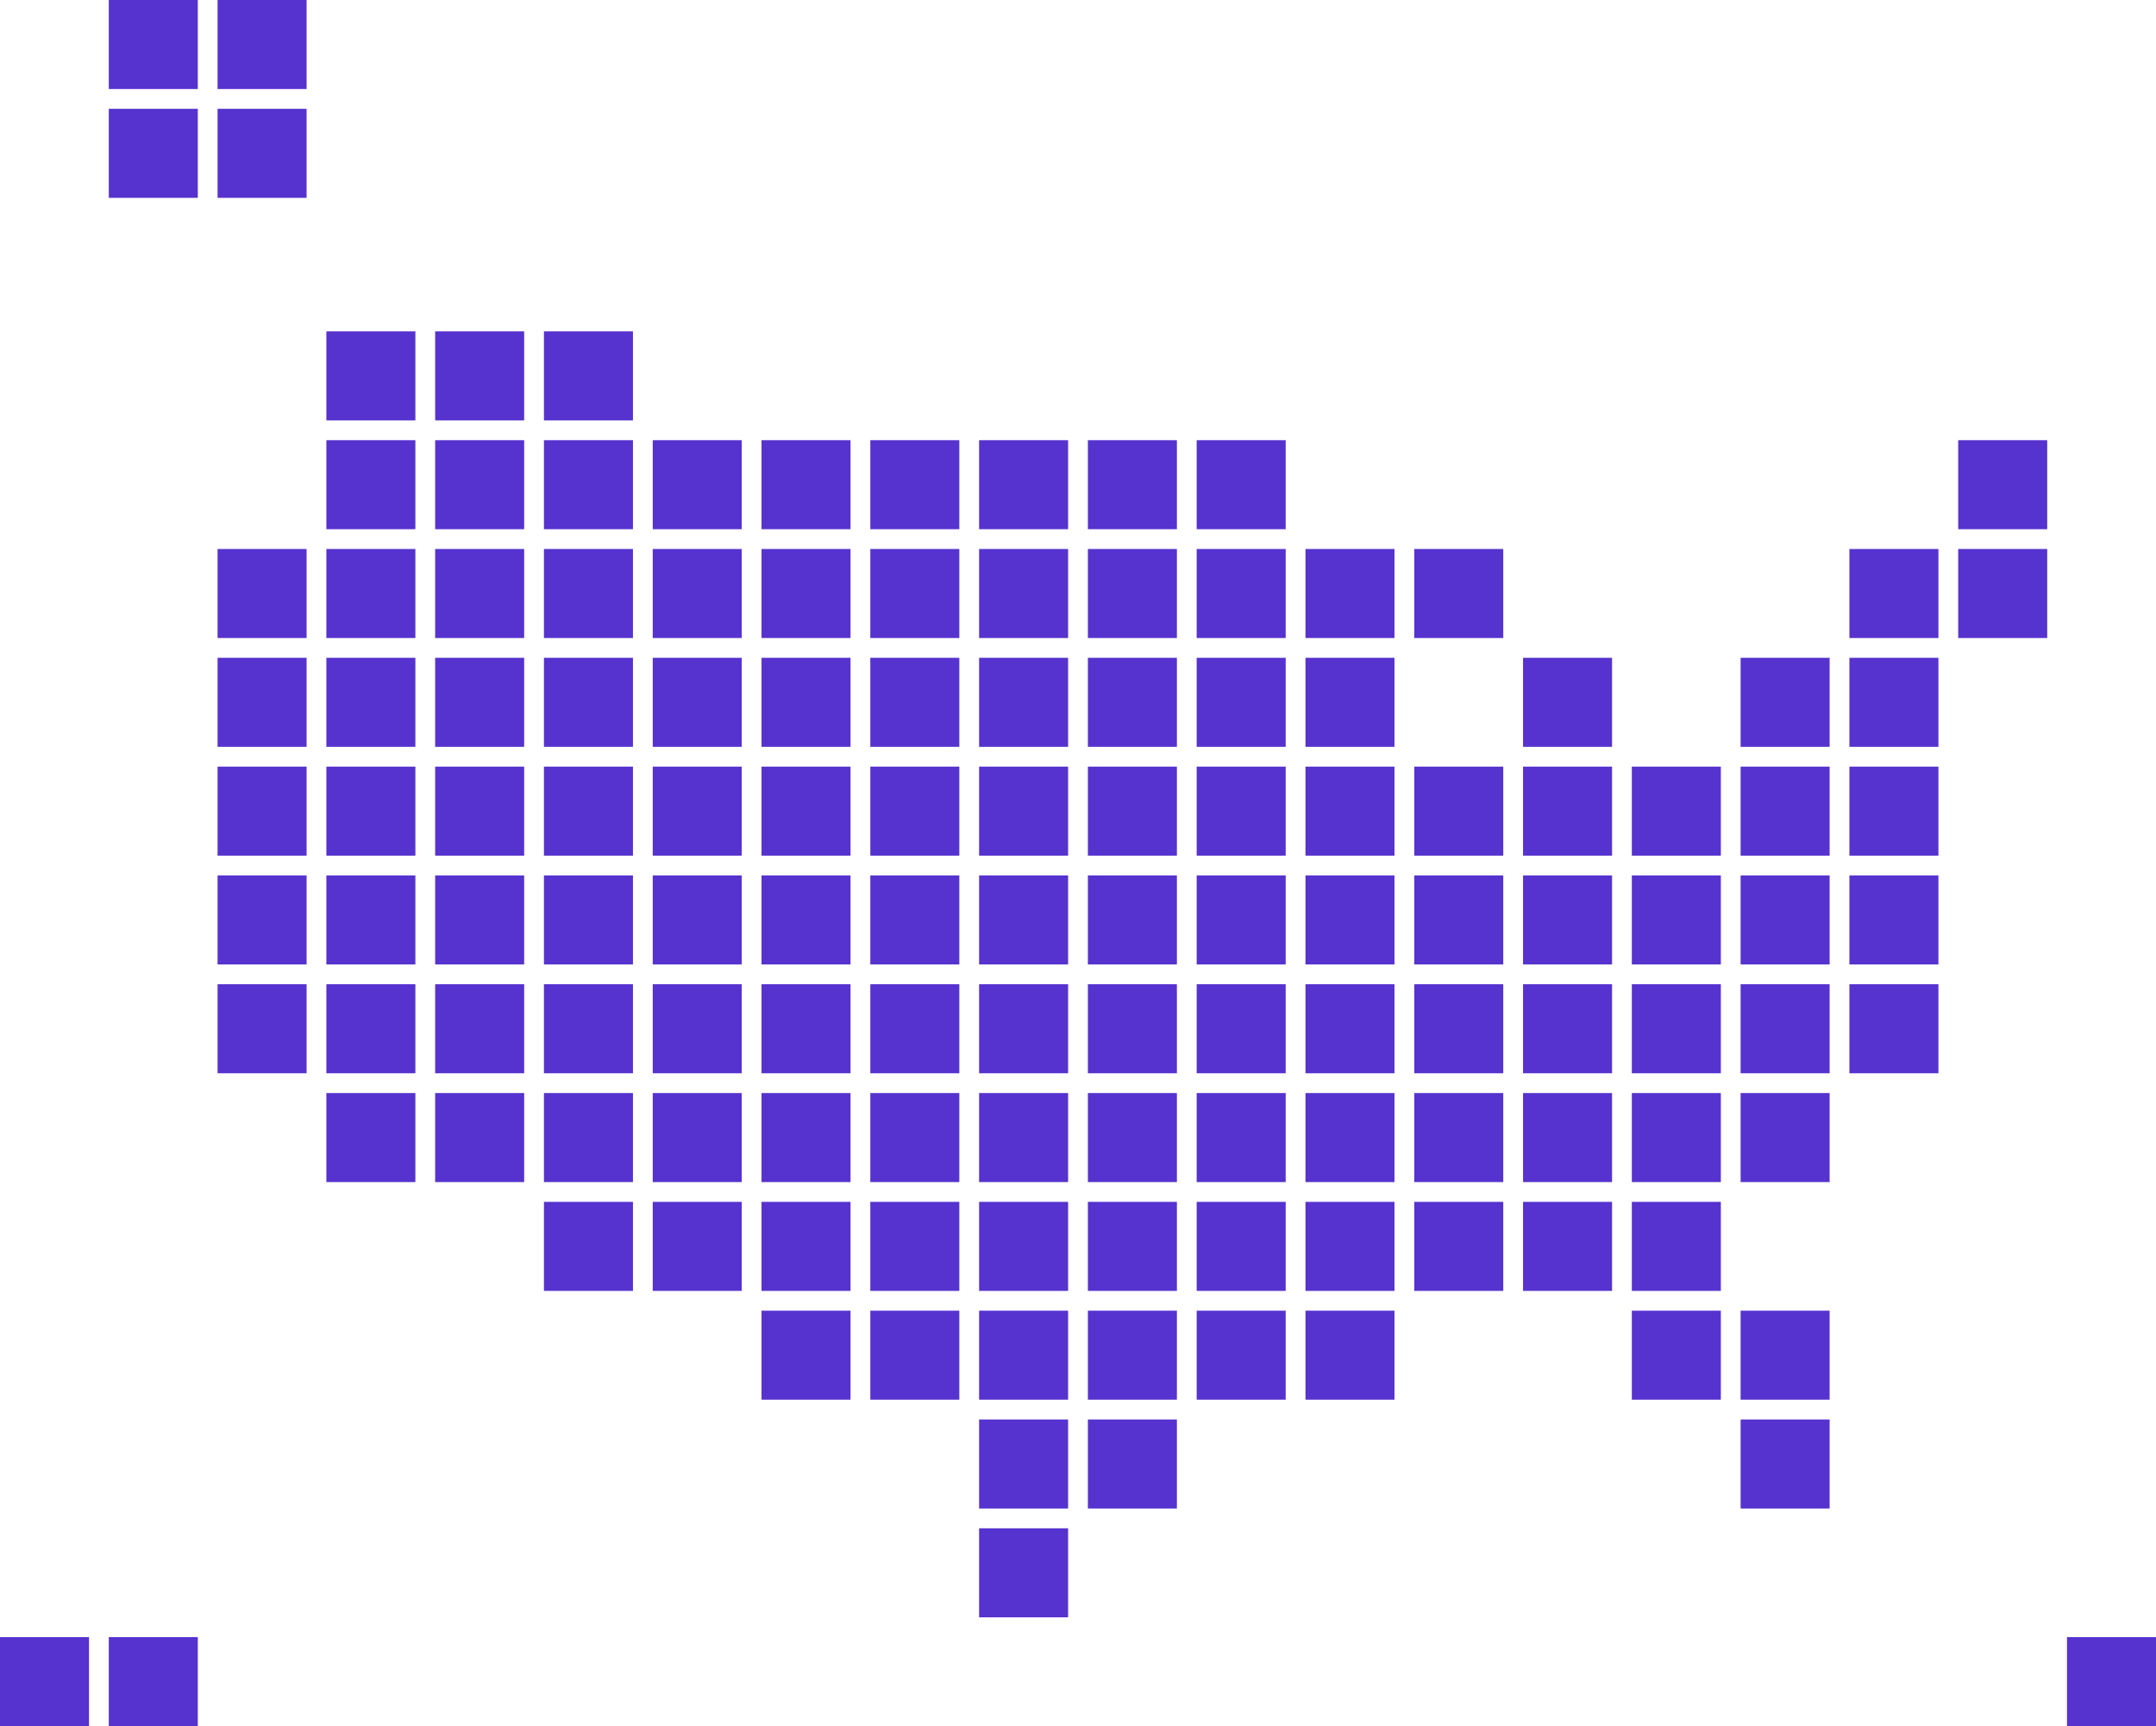 <?xml version="1.0" encoding="UTF-8"?><svg id="Layer_2" xmlns="http://www.w3.org/2000/svg" viewBox="0 0 436 349"><defs><style>.cls-1{fill:#5632cf;stroke-width:0px;}</style></defs><g id="Layer_1-2"><rect class="cls-1" x="44" y="111" width="18" height="18"/><rect class="cls-1" x="44" y="133" width="18" height="18"/><rect class="cls-1" x="44" y="155" width="18" height="18"/><rect class="cls-1" x="44" y="177" width="18" height="18"/><rect class="cls-1" x="44" y="199" width="18" height="18"/><rect class="cls-1" x="22" width="18" height="18"/><rect class="cls-1" x="22" y="22" width="18" height="18"/><rect class="cls-1" x="66" y="67" width="18" height="18"/><rect class="cls-1" x="66" y="89" width="18" height="18"/><rect class="cls-1" x="66" y="111" width="18" height="18"/><rect class="cls-1" x="66" y="133" width="18" height="18"/><rect class="cls-1" x="66" y="155" width="18" height="18"/><rect class="cls-1" x="66" y="177" width="18" height="18"/><rect class="cls-1" x="66" y="199" width="18" height="18"/><rect class="cls-1" x="66" y="221" width="18" height="18"/><rect class="cls-1" x="44" width="18" height="18"/><rect class="cls-1" x="44" y="22" width="18" height="18"/><rect class="cls-1" x="88" y="67" width="18" height="18"/><rect class="cls-1" x="88" y="89" width="18" height="18"/><rect class="cls-1" x="88" y="111" width="18" height="18"/><rect class="cls-1" x="88" y="133" width="18" height="18"/><rect class="cls-1" x="88" y="155" width="18" height="18"/><rect class="cls-1" x="88" y="177" width="18" height="18"/><rect class="cls-1" x="88" y="199" width="18" height="18"/><rect class="cls-1" x="88" y="221" width="18" height="18"/><rect class="cls-1" x="110" y="67" width="18" height="18"/><rect class="cls-1" x="110" y="89" width="18" height="18"/><rect class="cls-1" x="110" y="111" width="18" height="18"/><rect class="cls-1" x="110" y="133" width="18" height="18"/><rect class="cls-1" x="110" y="155" width="18" height="18"/><rect class="cls-1" x="110" y="177" width="18" height="18"/><rect class="cls-1" x="110" y="199" width="18" height="18"/><rect class="cls-1" x="110" y="221" width="18" height="18"/><rect class="cls-1" x="110" y="243" width="18" height="18"/><rect class="cls-1" x="132" y="89" width="18" height="18"/><rect class="cls-1" x="132" y="111" width="18" height="18"/><rect class="cls-1" x="132" y="133" width="18" height="18"/><rect class="cls-1" x="132" y="155" width="18" height="18"/><rect class="cls-1" x="132" y="177" width="18" height="18"/><rect class="cls-1" x="132" y="199" width="18" height="18"/><rect class="cls-1" x="132" y="221" width="18" height="18"/><rect class="cls-1" x="132" y="243" width="18" height="18"/><rect class="cls-1" x="154" y="89" width="18" height="18"/><rect class="cls-1" x="154" y="111" width="18" height="18"/><rect class="cls-1" x="154" y="133" width="18" height="18"/><rect class="cls-1" x="154" y="155" width="18" height="18"/><rect class="cls-1" x="154" y="177" width="18" height="18"/><rect class="cls-1" x="154" y="199" width="18" height="18"/><rect class="cls-1" x="154" y="221" width="18" height="18"/><rect class="cls-1" x="154" y="243" width="18" height="18"/><rect class="cls-1" x="154" y="265" width="18" height="18"/><rect class="cls-1" x="176" y="89" width="18" height="18"/><rect class="cls-1" x="176" y="111" width="18" height="18"/><rect class="cls-1" x="176" y="133" width="18" height="18"/><rect class="cls-1" x="176" y="155" width="18" height="18"/><rect class="cls-1" x="176" y="177" width="18" height="18"/><rect class="cls-1" x="176" y="199" width="18" height="18"/><rect class="cls-1" x="176" y="221" width="18" height="18"/><rect class="cls-1" x="176" y="243" width="18" height="18"/><rect class="cls-1" x="176" y="265" width="18" height="18"/><rect class="cls-1" x="198" y="89" width="18" height="18"/><rect class="cls-1" x="198" y="111" width="18" height="18"/><rect class="cls-1" x="198" y="133" width="18" height="18"/><rect class="cls-1" x="198" y="155" width="18" height="18"/><rect class="cls-1" x="198" y="177" width="18" height="18"/><rect class="cls-1" x="198" y="199" width="18" height="18"/><rect class="cls-1" x="198" y="221" width="18" height="18"/><rect class="cls-1" x="198" y="243" width="18" height="18"/><rect class="cls-1" x="198" y="265" width="18" height="18"/><rect class="cls-1" x="198" y="287" width="18" height="18"/><rect class="cls-1" x="198" y="309" width="18" height="18"/><rect class="cls-1" x="220" y="89" width="18" height="18"/><rect class="cls-1" x="220" y="111" width="18" height="18"/><rect class="cls-1" x="220" y="133" width="18" height="18"/><rect class="cls-1" x="220" y="155" width="18" height="18"/><rect class="cls-1" x="220" y="177" width="18" height="18"/><rect class="cls-1" x="220" y="199" width="18" height="18"/><rect class="cls-1" x="220" y="221" width="18" height="18"/><rect class="cls-1" x="220" y="243" width="18" height="18"/><rect class="cls-1" x="220" y="265" width="18" height="18"/><rect class="cls-1" x="220" y="287" width="18" height="18"/><rect class="cls-1" x="242" y="89" width="18" height="18"/><rect class="cls-1" x="242" y="111" width="18" height="18"/><rect class="cls-1" x="242" y="133" width="18" height="18"/><rect class="cls-1" x="242" y="155" width="18" height="18"/><rect class="cls-1" x="242" y="177" width="18" height="18"/><rect class="cls-1" x="242" y="199" width="18" height="18"/><rect class="cls-1" x="242" y="221" width="18" height="18"/><rect class="cls-1" x="242" y="243" width="18" height="18"/><rect class="cls-1" x="242" y="265" width="18" height="18"/><rect class="cls-1" x="264" y="111" width="18" height="18"/><rect class="cls-1" x="264" y="133" width="18" height="18"/><rect class="cls-1" x="264" y="155" width="18" height="18"/><rect class="cls-1" x="264" y="177" width="18" height="18"/><rect class="cls-1" x="264" y="199" width="18" height="18"/><rect class="cls-1" x="264" y="221" width="18" height="18"/><rect class="cls-1" x="264" y="243" width="18" height="18"/><rect class="cls-1" x="264" y="265" width="18" height="18"/><rect class="cls-1" x="286" y="111" width="18" height="18"/><rect class="cls-1" x="286" y="155" width="18" height="18"/><rect class="cls-1" x="286" y="177" width="18" height="18"/><rect class="cls-1" x="286" y="199" width="18" height="18"/><rect class="cls-1" x="286" y="221" width="18" height="18"/><rect class="cls-1" x="286" y="243" width="18" height="18"/><rect class="cls-1" x="308" y="133" width="18" height="18"/><rect class="cls-1" x="308" y="155" width="18" height="18"/><rect class="cls-1" x="308" y="177" width="18" height="18"/><rect class="cls-1" x="308" y="199" width="18" height="18"/><rect class="cls-1" x="308" y="221" width="18" height="18"/><rect class="cls-1" x="308" y="243" width="18" height="18"/><rect class="cls-1" x="330" y="155" width="18" height="18"/><rect class="cls-1" x="330" y="177" width="18" height="18"/><rect class="cls-1" x="330" y="199" width="18" height="18"/><rect class="cls-1" x="330" y="221" width="18" height="18"/><rect class="cls-1" x="330" y="243" width="18" height="18"/><rect class="cls-1" x="330" y="265" width="18" height="18"/><rect class="cls-1" x="352" y="133" width="18" height="18"/><rect class="cls-1" x="352" y="155" width="18" height="18"/><rect class="cls-1" x="352" y="177" width="18" height="18"/><rect class="cls-1" x="352" y="199" width="18" height="18"/><rect class="cls-1" x="352" y="221" width="18" height="18"/><rect class="cls-1" x="352" y="265" width="18" height="18"/><rect class="cls-1" x="352" y="287" width="18" height="18"/><rect class="cls-1" x="418" y="331" width="18" height="18"/><rect class="cls-1" x="22" y="331" width="18" height="18"/><rect class="cls-1" y="331" width="18" height="18"/><rect class="cls-1" x="374" y="111" width="18" height="18"/><rect class="cls-1" x="374" y="133" width="18" height="18"/><rect class="cls-1" x="374" y="155" width="18" height="18"/><rect class="cls-1" x="374" y="177" width="18" height="18"/><rect class="cls-1" x="374" y="199" width="18" height="18"/><rect class="cls-1" x="396" y="89" width="18" height="18"/><rect class="cls-1" x="396" y="111" width="18" height="18"/></g></svg>